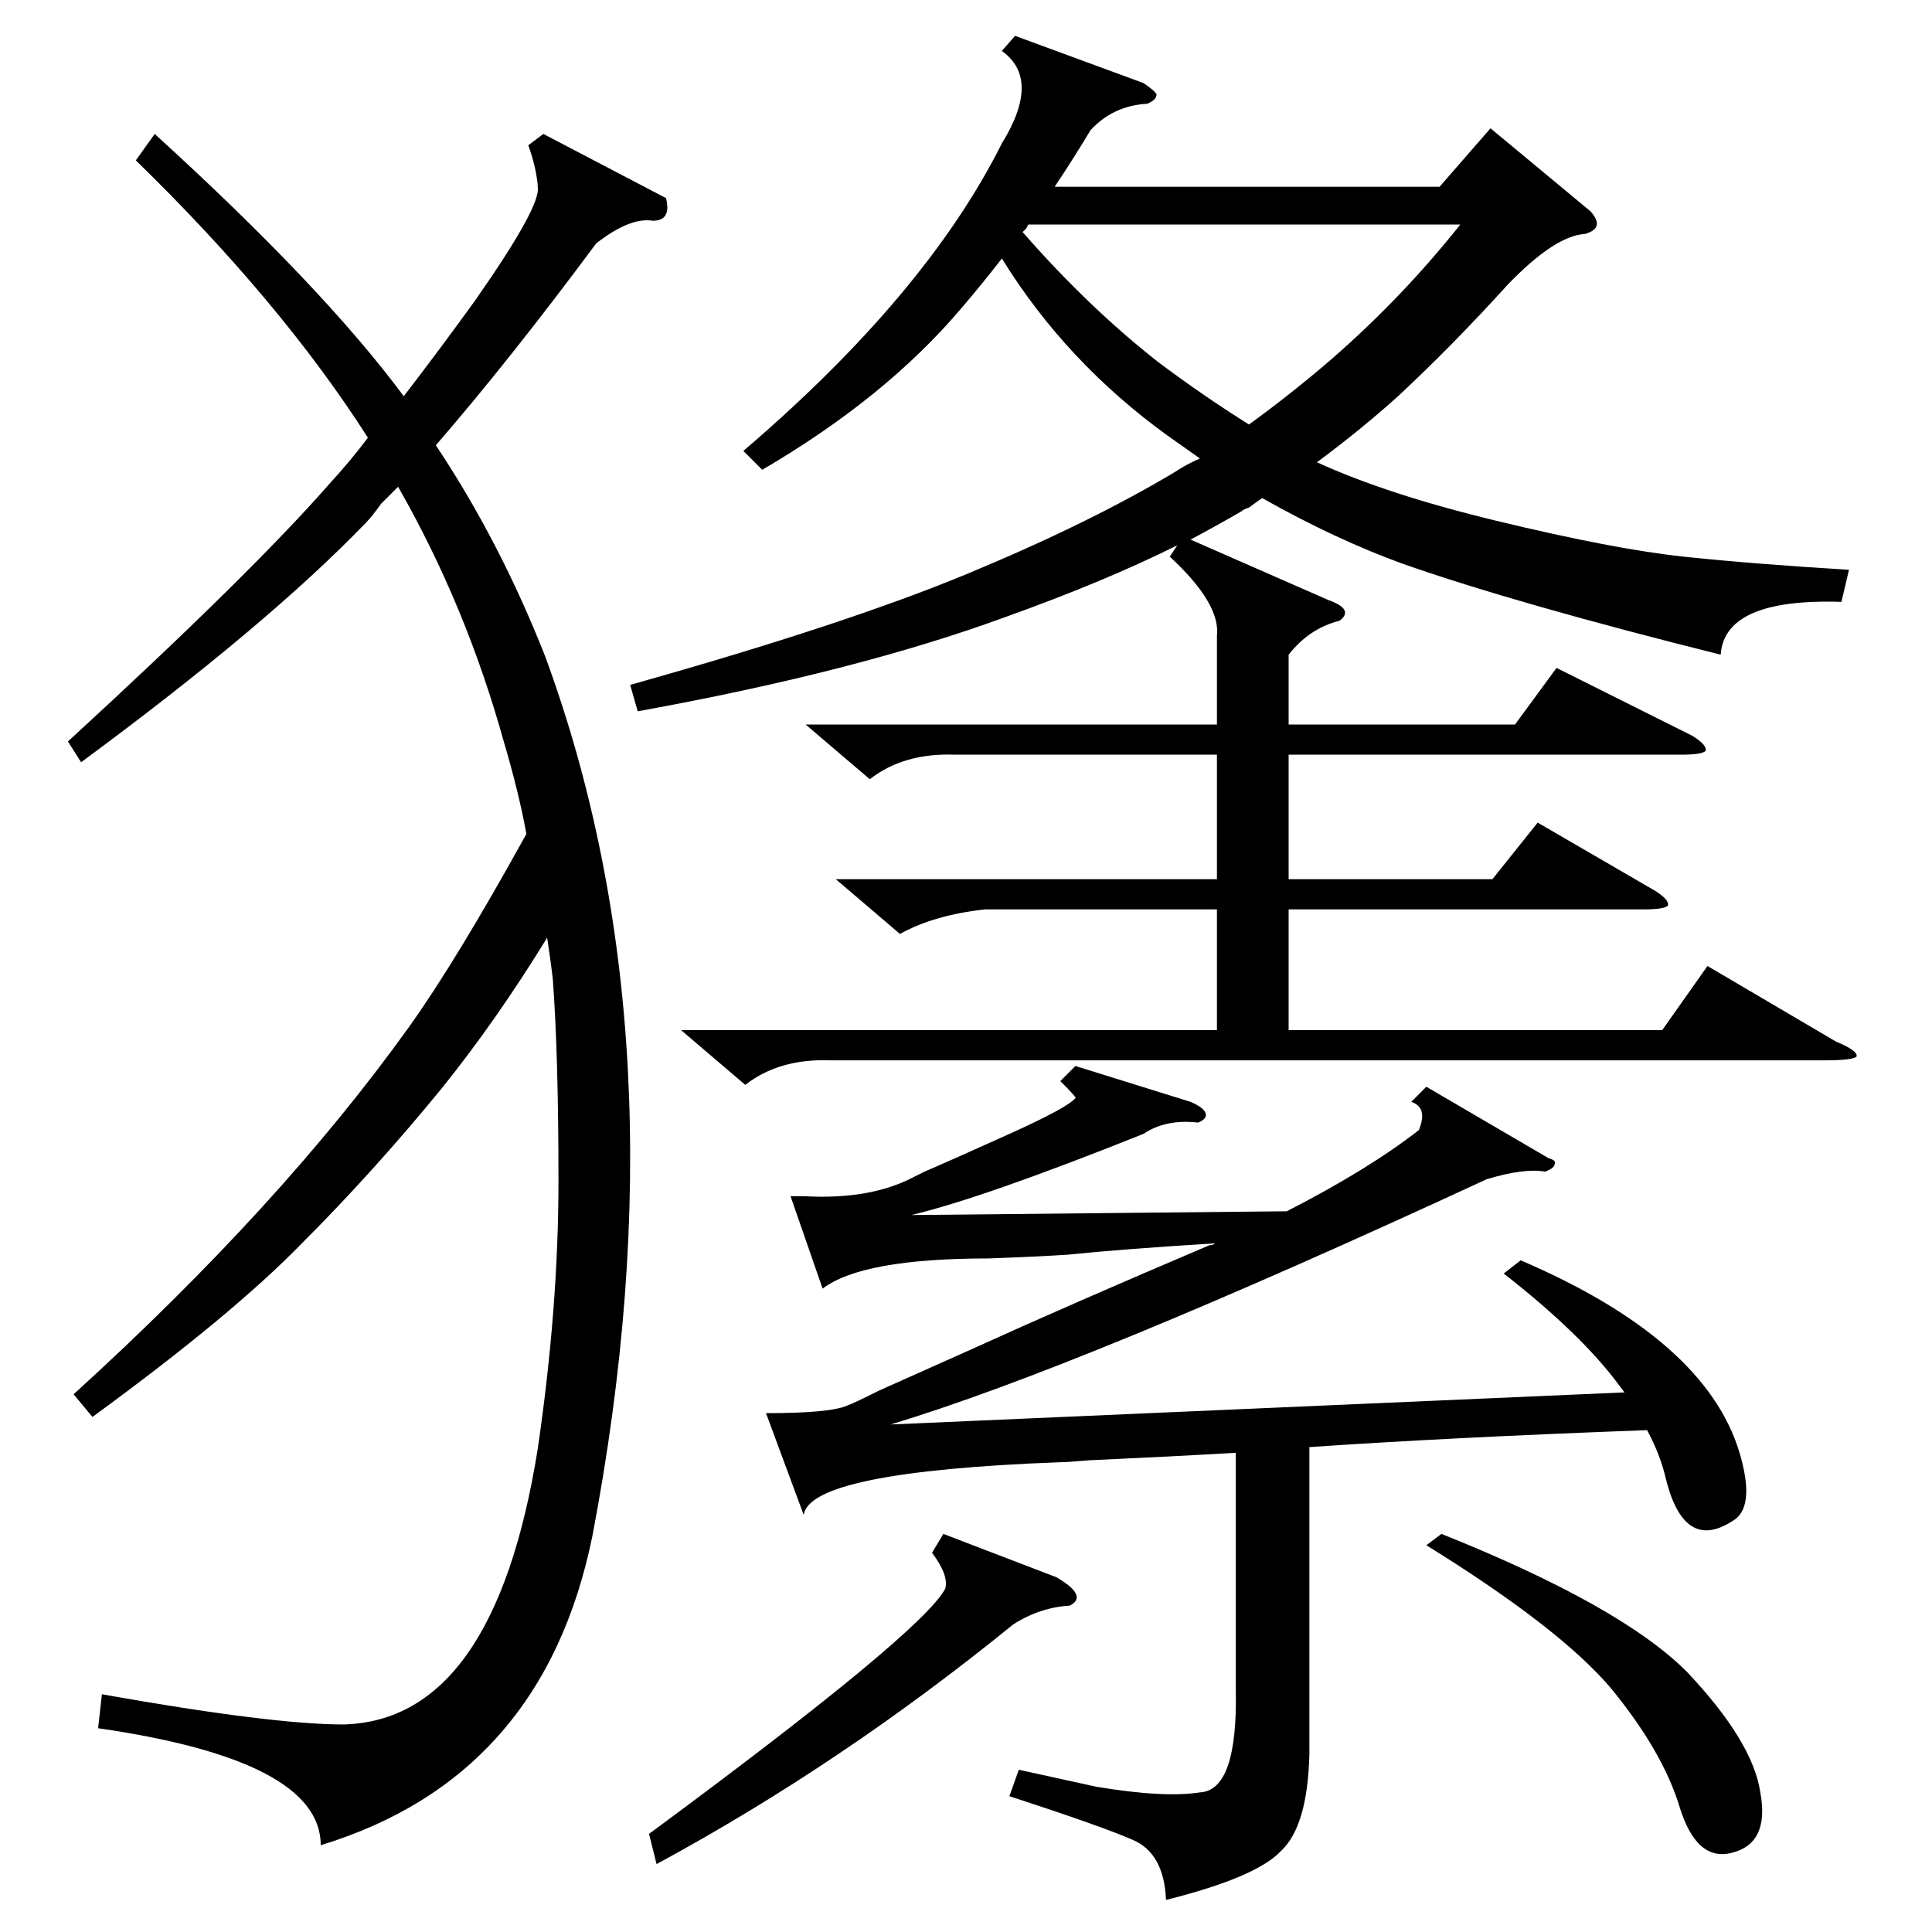 <?xml version="1.0" standalone="no"?>
<!DOCTYPE svg PUBLIC "-//W3C//DTD SVG 1.1//EN" "http://www.w3.org/Graphics/SVG/1.1/DTD/svg11.dtd" >
<svg xmlns="http://www.w3.org/2000/svg" xmlns:xlink="http://www.w3.org/1999/xlink" version="1.1" viewBox="0 -205 1024 1024">
  <g transform="matrix(1 0 0 -1 0 819)">
   <path fill="currentColor"
d="M980 722l-4 -17q-62 2 -64 -28q-108 27 -168 48q-36 13 -75 35q-3 -2 -7 -5q-3 -1 -4 -2q-12 -7 -27 -15l73 -32q14 -5 6 -11q-16 -4 -27 -18v-37h120l22 30l72 -36q8 -5 7 -8q-2 -2 -13 -2h-208v-66h108l24 30l62 -36q8 -5 7 -8q-2 -2 -13 -2h-188v-64h198l24 34l68 -40
q12 -5 11 -8q-2 -2 -17 -2h-527q-27 1 -45 -13l-34 29h284v64h-123q-27 -3 -45 -13l-34 29h202v66h-139q-27 1 -45 -13l-34 29h218v47q2 17 -25 42l4 6q-38 -19 -91 -38q-79 -29 -195 -50l-4 14q114 32 179 59t110 54q6 4 13 7l-17 12q-54 39 -88 94q-10 -13 -22 -27
q-40 -47 -105 -85l-10 10q97 83 137 163q21 34 0 49l7 8l68 -25q6 -4 7 -6q0 -3 -5 -5q-18 -1 -30 -14q-9 -15 -19 -30h204l27 31l53 -44q8 -9 -3 -12q-16 -1 -41 -27q-29 -32 -58 -59q-20 -18 -43 -35q37 -17 95 -31q62 -15 99 -19q38 -4 88 -7zM353 919q3 -12 -7 -12
q-12 2 -30 -12q-46 -62 -85 -107q34 -51 58 -112q75 -204 25 -466q-26 -128 -144 -164q0 45 -118 62l2 18q90 -16 128 -16q80 2 103 146q11 75 11 142t-3 107q-1 9 -3 22q-27 -44 -56 -80q-36 -44 -74 -82q-37 -38 -111 -92l-10 12q110 100 178 195q25 35 62 102
q-4 22 -12 49q-20 72 -56 135l-9 -9q-5 -7 -8 -10q-52 -54 -151 -127l-7 11q97 89 139 137q11 12 20 24q-46 72 -123 147l10 14q89 -81 132 -139q20 26 38 51q35 50 33 60v1q-1 10 -5 21l8 6zM797 349l9 7q98 -42 116 -102q8 -27 -2 -35q-27 -19 -37 21q-3 13 -10 26
q-107 -4 -179 -9v-163q-1 -38 -15 -51q-13 -14 -61 -26q-1 25 -18 32q-16 7 -65 23l5 14l41 -9q36 -6 55 -3q20 1 19 54v126q-34 -2 -78 -4q-11 -1 -15 -1q-133 -5 -136 -28l-20 54q34 0 43 4q3 1 17 8q27 12 47 21q55 25 128 56q2 0 3 1q-49 -3 -78 -6q-15 -1 -42 -2
q-67 0 -88 -16l-17 49h7q35 -2 58 10l6 3q14 6 45 20t35 19q1 0 -8 9l8 8l61 -19q7 -3 8 -6t-4 -5q-17 2 -29 -6q-85 -34 -123 -43l199 2q43 22 70 43q5 12 -4 15l8 8l65 -38q4 -1 3 -3q0 -2 -5 -4q-11 2 -31 -4q-216 -100 -316 -130l389 17l-3 4q-20 27 -61 59zM545 905
l-1 -2l-2 -2q35 -40 72 -69q24 -18 48 -33q22 16 43 34q38 33 69 72h-229zM500 211l60 -23q17 -10 7 -15q-16 -1 -30 -10q-91 -74 -189 -127l-4 16q145 107 157 130q2 7 -7 19zM756 205l8 6q95 -38 130 -73q35 -37 39 -64q5 -27 -15 -32q-19 -5 -28 25q-9 29 -36 62
q-27 32 -98 76z" />
  </g>

</svg>
